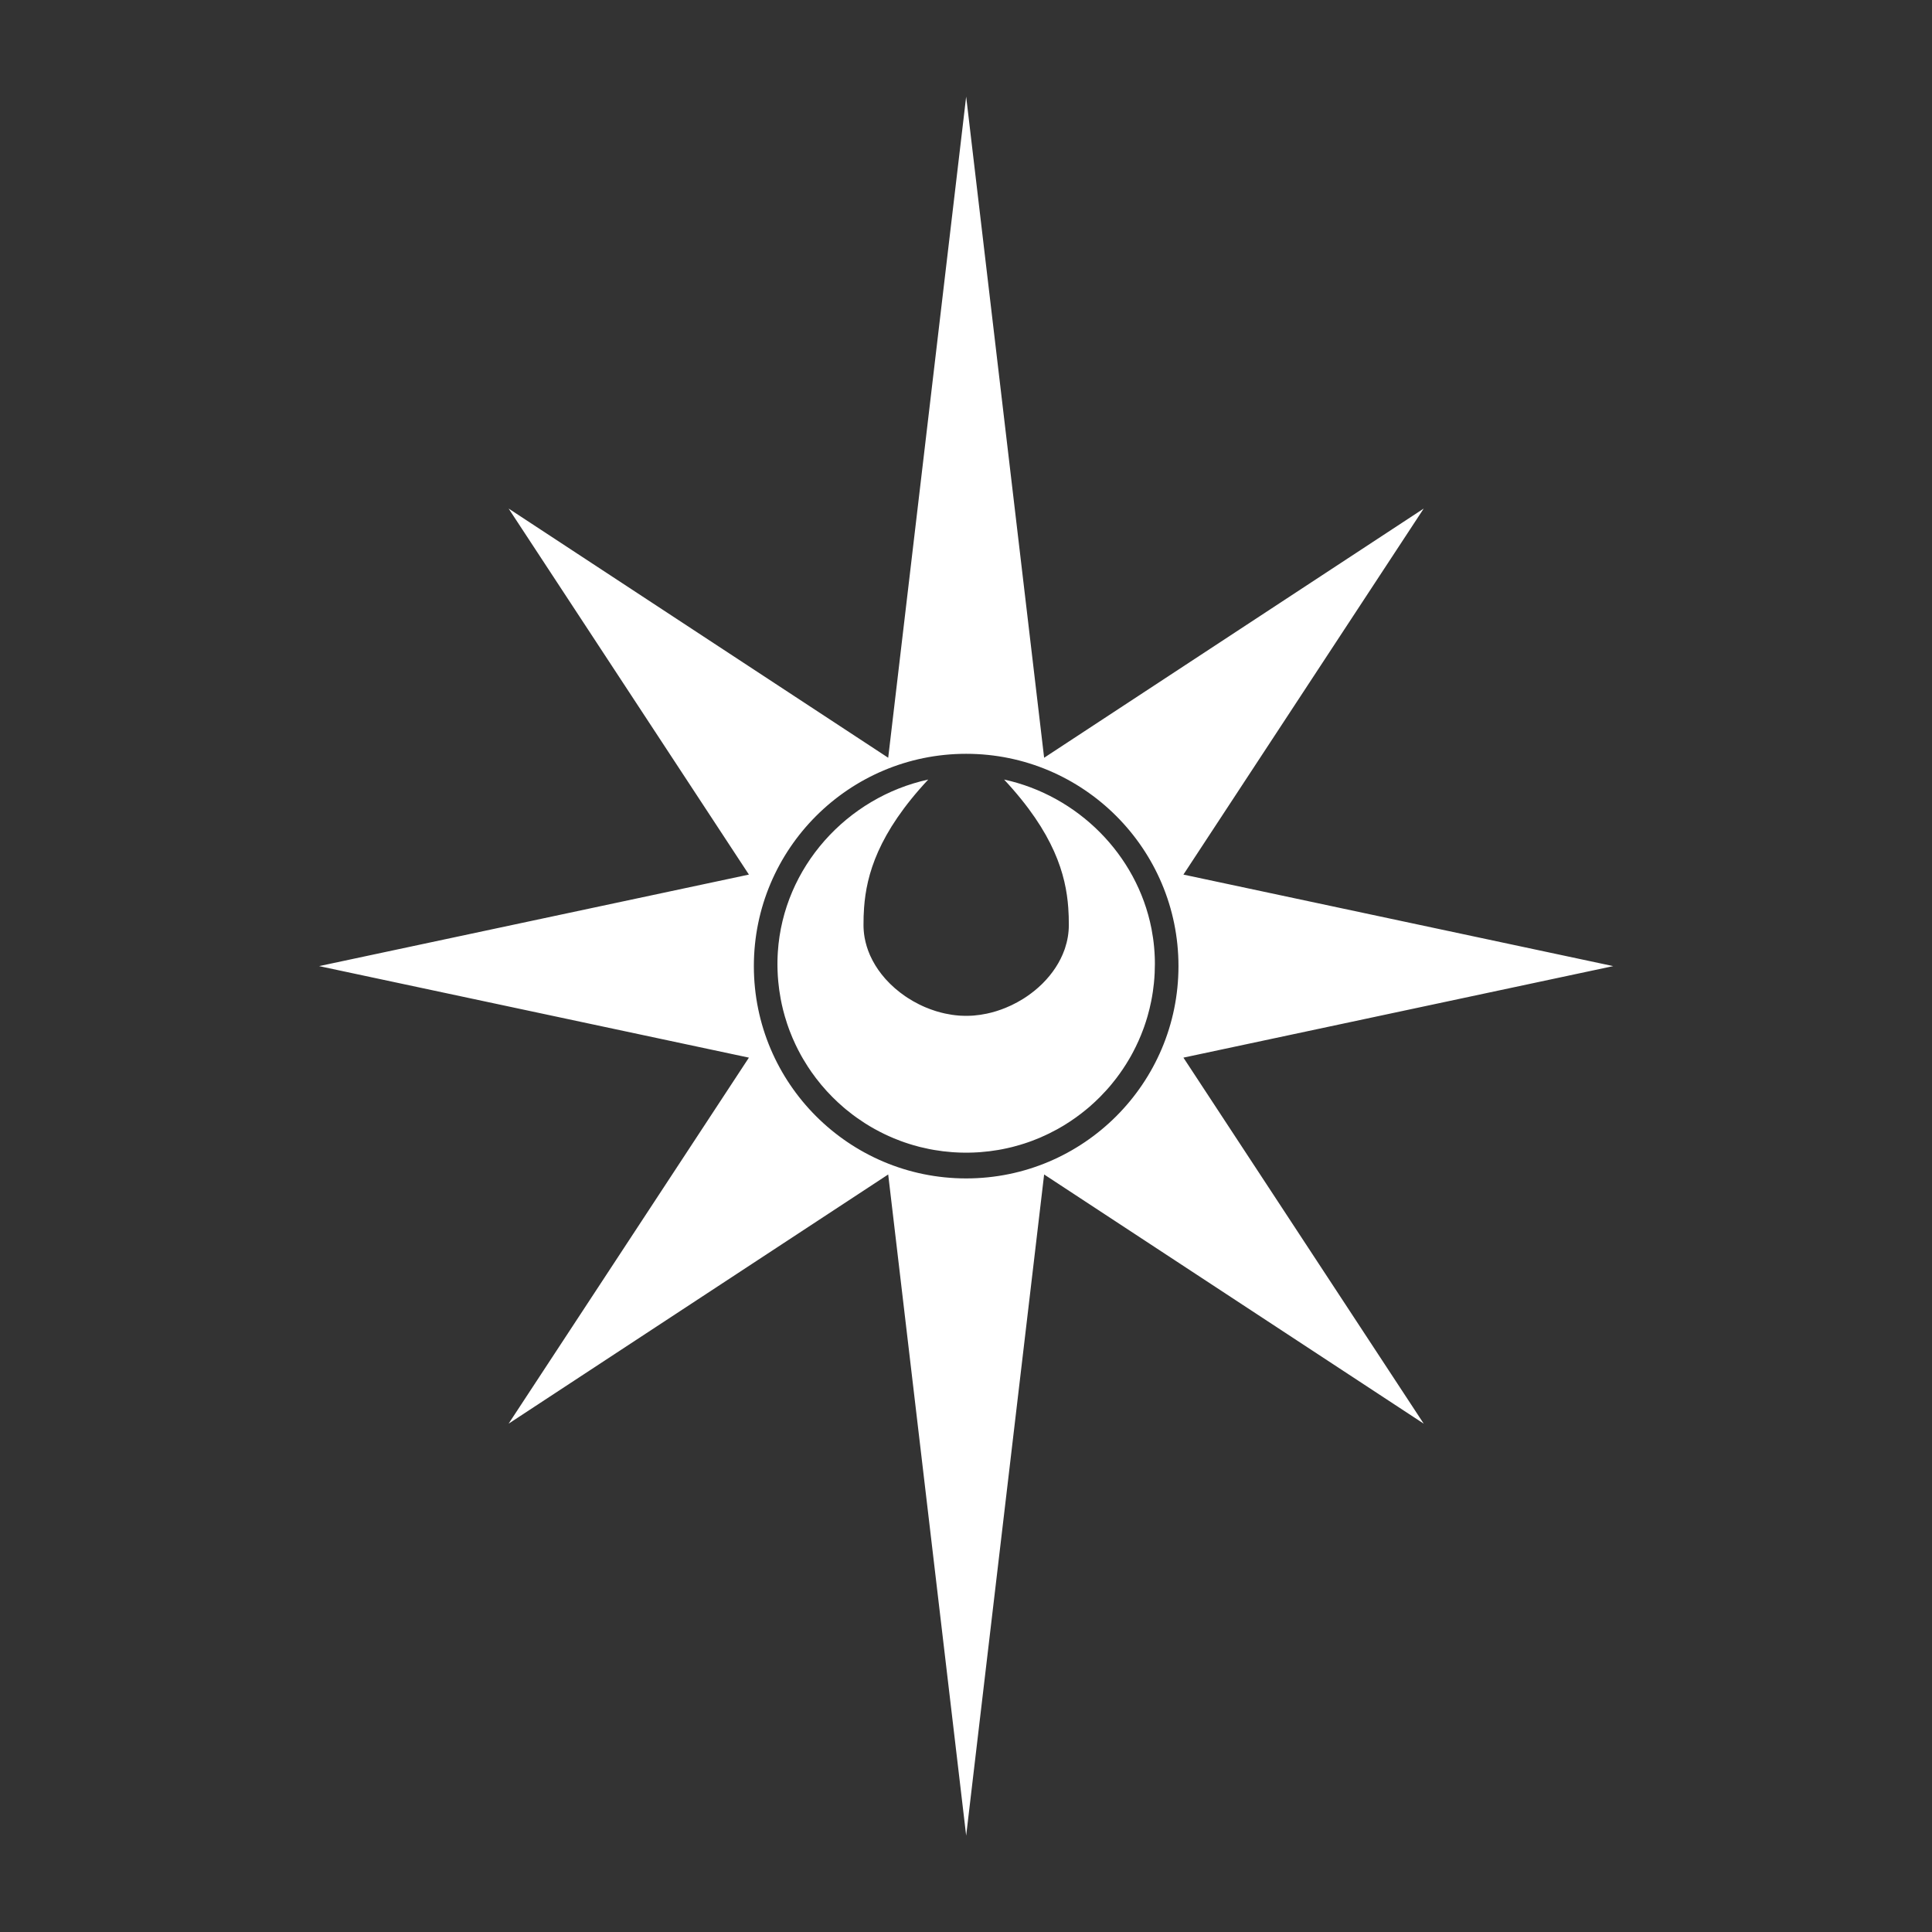 <?xml version="1.0" encoding="UTF-8" standalone="no"?>
<!DOCTYPE svg PUBLIC "-//W3C//DTD SVG 1.1//EN" "http://www.w3.org/Graphics/SVG/1.1/DTD/svg11.dtd">
<svg width="100%" height="100%" viewBox="0 0 1000 1000" version="1.1" xmlns="http://www.w3.org/2000/svg" xmlns:xlink="http://www.w3.org/1999/xlink" xml:space="preserve" xmlns:serif="http://www.serif.com/" style="fill-rule:evenodd;clip-rule:evenodd;stroke-linejoin:round;stroke-miterlimit:2;">
    <rect x="0" y="0" width="1000" height="1000" fill="#333333" stroke="none"/>
    <g transform="matrix(2.442,0,0,2.442,-232.514,11.658)">
        <path d="M316.525,155.838L396.981,103.019L346.048,180.601L437.151,200L346.048,219.399L396.981,296.981L316.525,244.162L300,384.297L283.475,244.162L203.019,296.981L253.952,219.399L162.849,200L253.952,180.601L203.019,103.019L283.475,155.838L300,15.703L316.525,155.838ZM300,155C324.836,155 345,175.164 345,200C345,224.836 324.836,245 300,245C275.164,245 255,224.836 255,200C255,175.164 275.164,155 300,155ZM300.249,210.541C300.582,210.537 300.914,210.524 301.247,210.504L301.622,210.477C302.53,210.404 303.437,210.27 304.336,210.08C304.996,209.941 305.652,209.772 306.299,209.574L306.442,209.53C307.089,209.328 307.728,209.098 308.358,208.84C308.75,208.68 309.137,208.51 309.521,208.329L309.618,208.283C310.433,207.895 311.226,207.462 311.992,206.987L312.208,206.852C312.453,206.697 312.695,206.537 312.934,206.373C314.025,205.625 315.05,204.791 315.988,203.882L316.244,203.63C318.294,201.579 319.905,199.166 320.843,196.522L320.951,196.209C321.474,194.638 321.759,192.986 321.759,191.283C321.759,190.047 321.735,188.85 321.64,187.636C321.133,180.62 318.665,171.84 308.037,160.457C323.607,163.848 336.178,176.316 339.269,192.027L339.293,192.151C339.536,193.407 339.719,194.684 339.837,195.979C339.871,196.349 339.9,196.72 339.923,197.093L339.97,198.013C339.979,198.231 339.985,198.449 339.99,198.669C339.997,198.958 340,199.25 340,199.543C340,200.187 339.985,200.828 339.954,201.465C339.92,202.191 339.866,202.913 339.793,203.63C339.734,204.217 339.661,204.8 339.576,205.381L339.576,205.382C339.471,206.097 339.348,206.805 339.205,207.507C338.998,208.532 338.752,209.542 338.467,210.539L338.35,210.941C338.16,211.578 337.956,212.208 337.737,212.829L337.571,213.29C336.934,215.028 336.18,216.71 335.319,218.325L334.925,219.046L334.576,219.655C333.725,221.115 332.783,222.517 331.759,223.852C331.466,224.234 331.167,224.61 330.861,224.98C330.709,225.165 330.554,225.349 330.398,225.532L330.241,225.714C330.085,225.894 329.927,226.073 329.766,226.252C329.338,226.729 328.898,227.196 328.448,227.651L328.279,227.821C327.657,228.443 327.014,229.045 326.352,229.626C326.172,229.784 325.99,229.94 325.806,230.096L325.622,230.25C324.087,231.533 322.454,232.703 320.735,233.748L320.528,233.873C320.183,234.08 319.834,234.282 319.483,234.478L319.272,234.596C318.143,235.218 316.98,235.788 315.788,236.302L315.339,236.491C314.889,236.679 314.435,236.858 313.977,237.029L313.287,237.279C312.671,237.497 312.048,237.699 311.418,237.886C310.936,238.03 310.449,238.165 309.959,238.291L309.699,238.357C309.011,238.528 308.316,238.682 307.615,238.817L306.793,238.967C305.553,239.18 304.292,239.335 303.015,239.43L302.479,239.467C302.155,239.487 301.829,239.503 301.503,239.515L300.517,239.539L299.741,239.542L298.711,239.522L298.497,239.515L297.433,239.461L296.985,239.43C295.708,239.335 294.447,239.18 293.207,238.967L292.187,238.779C291.547,238.652 290.912,238.509 290.282,238.352L290.056,238.295C289.642,238.188 289.23,238.076 288.818,237.956C288.187,237.772 287.563,237.574 286.945,237.36L286.253,237.114L286.023,237.029C285.566,236.858 285.112,236.679 284.661,236.491C283.267,235.912 281.913,235.255 280.603,234.526C280.364,234.393 280.126,234.258 279.887,234.119L279.507,233.894C279.22,233.722 278.935,233.547 278.65,233.367L278.447,233.237C277.902,232.888 277.367,232.526 276.84,232.151C276.544,231.94 276.25,231.725 275.961,231.507C275.486,231.149 275.019,230.781 274.562,230.404L274.023,229.95C273.226,229.269 272.457,228.557 271.716,227.816C270.869,226.969 270.06,226.085 269.292,225.165C268.911,224.708 268.539,224.243 268.178,223.769C267.842,223.329 267.516,222.882 267.198,222.428C266.938,222.056 266.684,221.679 266.436,221.298C266.094,220.772 265.764,220.238 265.447,219.694L265.064,219.026L264.913,218.753C264.536,218.067 264.179,217.369 263.842,216.659C263.391,215.708 262.976,214.737 262.6,213.748L262.412,213.244C262.291,212.911 262.174,212.577 262.061,212.241C261.885,211.714 261.719,211.182 261.564,210.646C261.44,210.216 261.322,209.782 261.212,209.346L261.164,209.153C260.988,208.438 260.83,207.716 260.693,206.987C260.573,206.351 260.468,205.708 260.379,205.062C260.299,204.489 260.232,203.912 260.178,203.332L260.098,202.364L260.072,201.963C260.052,201.632 260.037,201.3 260.025,200.967C260.016,200.704 260.009,200.44 260.005,200.175C260.002,199.966 260,199.755 260,199.543L260.006,198.871C260.008,198.767 260.01,198.664 260.012,198.56C260.019,198.293 260.029,198.026 260.041,197.757L260.082,197.008C261.252,178.994 274.782,164.198 291.963,160.457C281.335,171.84 278.867,180.62 278.36,187.636C278.265,188.85 278.241,190.047 278.241,191.283C278.241,192.141 278.313,192.986 278.452,193.815C278.464,193.887 278.477,193.958 278.49,194.031C278.71,195.238 279.071,196.41 279.554,197.535C279.6,197.642 279.647,197.748 279.695,197.855C280.318,199.229 281.124,200.531 282.076,201.74C282.311,202.038 282.554,202.331 282.806,202.617L282.972,202.803C284.172,204.137 285.555,205.337 287.063,206.371L287.577,206.714C288.361,207.223 289.176,207.688 290.014,208.104L290.666,208.416C290.833,208.493 291.002,208.569 291.171,208.642L291.406,208.743C292.063,209.019 292.731,209.266 293.408,209.482L293.775,209.596C294.351,209.77 294.933,209.922 295.518,210.049C296.466,210.255 297.422,210.4 298.378,210.477L298.753,210.504C299.085,210.524 299.418,210.537 299.751,210.541L300.249,210.541Z" style="fill:white;"/>
    </g>
</svg>
